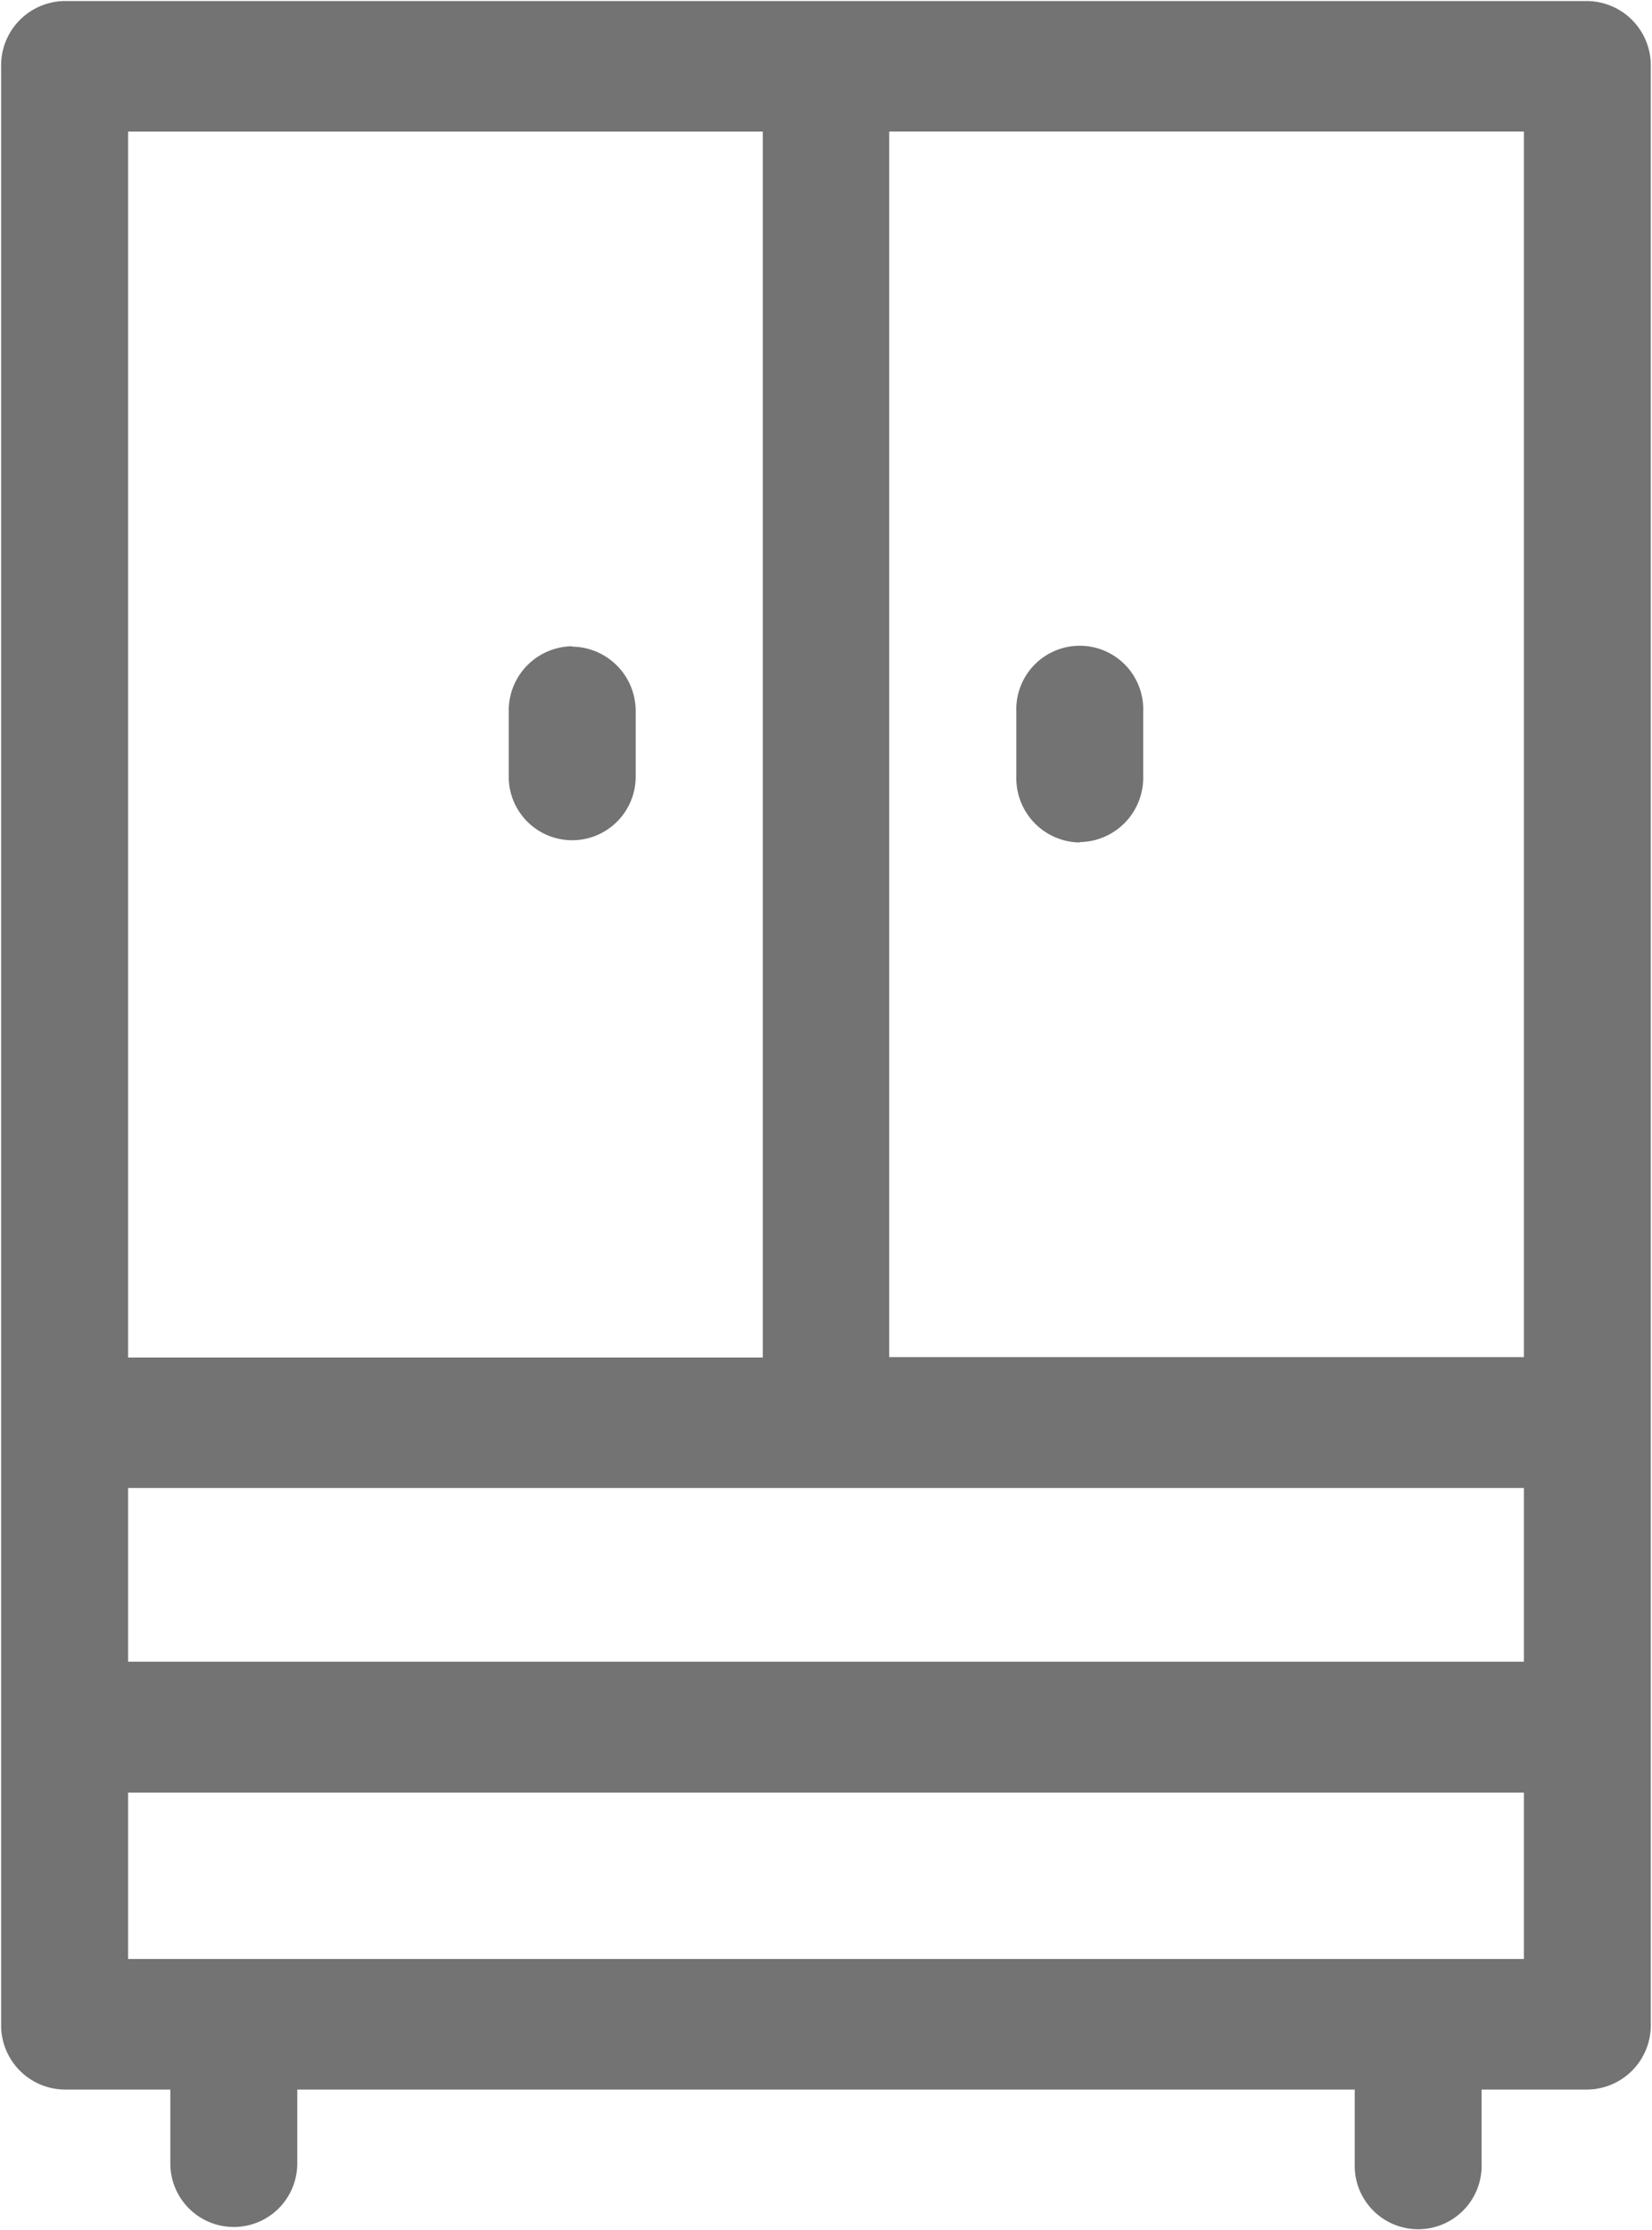 <svg xmlns="http://www.w3.org/2000/svg" width="20.562" height="27.75" viewBox="0 0 20.562 27.75"><defs><style>.cls-1{fill:#737373;fill-rule:evenodd}</style></defs><path id="pic_storage" class="cls-1" d="M336.477 556.576h-18.954a.8.8 0 0 0-.79.812v24.366a.8.8 0 0 0 .79.812h1.316v.92a.79.79 0 1 0 1.58 0v-.92h13.162v.92a.79.79 0 1 0 1.579 0v-.92h1.317a.8.8 0 0 0 .789-.812v-24.366a.8.8 0 0 0-.789-.812zm-18.164 1.624h7.9v15.256h-7.9V558.2zm17.374 22.741h-17.374v-2.07h17.374v2.07zm0-3.7h-17.374v-2.161h17.374v2.166zm0-3.79h-7.9V558.2h7.9v15.256zm-5.528-6.409a.8.8 0 0 0 .789-.813v-.812a.79.79 0 1 0-1.579 0v.812a.8.8 0 0 0 .79.818zm-6.318-2.437a.8.8 0 0 0-.79.812v.812a.79.79 0 1 0 1.58 0v-.812a.8.8 0 0 0-.79-.807z" transform="translate(-316.719 -556.563)"/></svg>